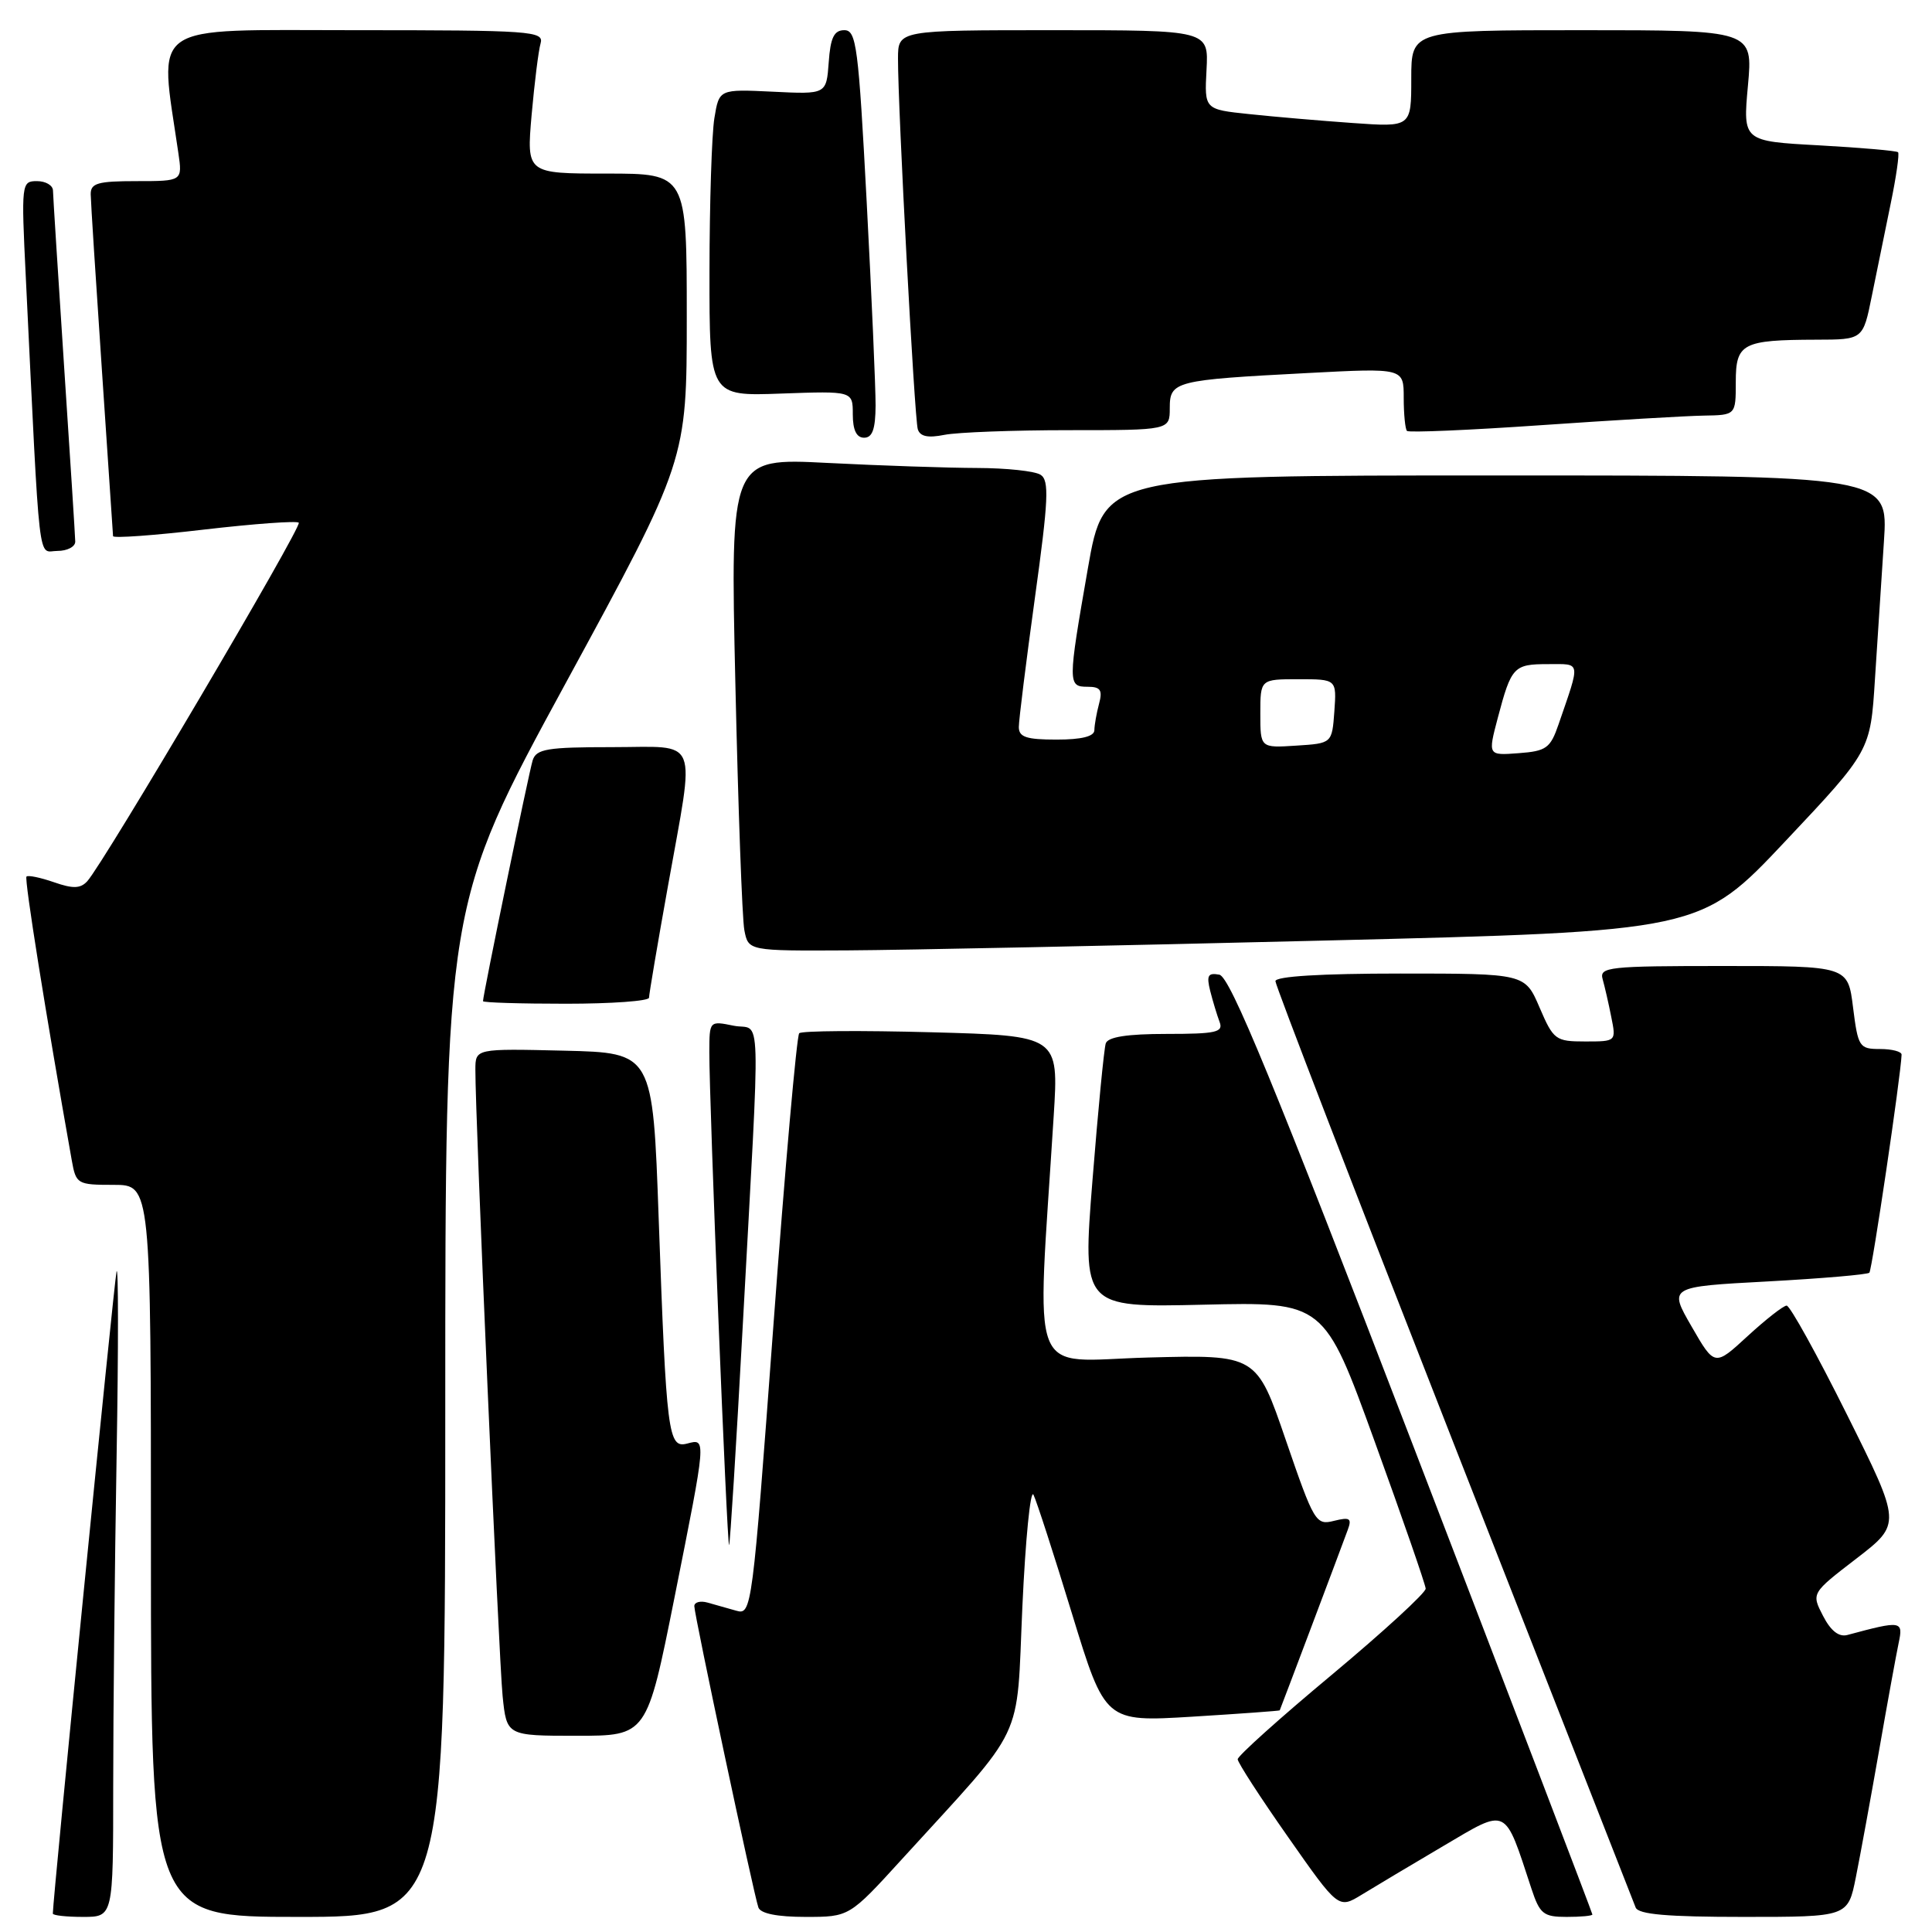 <?xml version="1.0" encoding="UTF-8" standalone="no"?>
<!DOCTYPE svg PUBLIC "-//W3C//DTD SVG 1.1//EN" "http://www.w3.org/Graphics/SVG/1.1/DTD/svg11.dtd" >
<svg xmlns="http://www.w3.org/2000/svg" xmlns:xlink="http://www.w3.org/1999/xlink" version="1.1" viewBox="0 0 256 256">
 <g >
 <path fill="currentColor"
d=" M 15.00 236.75 C 15.00 227.26 15.20 207.57 15.45 193.00 C 15.70 178.43 15.69 167.40 15.44 168.50 C 15.10 170.04 7.00 251.60 7.00 253.56 C 7.00 253.80 8.80 254.00 11.00 254.00 C 15.00 254.00 15.00 254.00 15.00 236.75 Z  M 59.00 186.92 C 59.00 119.85 59.00 119.85 75.00 90.44 C 91.00 61.03 91.00 61.03 91.00 42.01 C 91.00 23.00 91.00 23.00 80.38 23.00 C 69.77 23.00 69.77 23.00 70.44 15.25 C 70.82 10.99 71.35 6.71 71.63 5.75 C 72.10 4.12 70.46 4.00 46.97 4.00 C 19.25 4.00 21.08 2.73 23.63 20.25 C 24.18 24.00 24.18 24.00 18.09 24.00 C 12.95 24.00 12.00 24.27 12.02 25.75 C 12.03 26.71 12.70 37.17 13.50 49.00 C 14.30 60.83 14.97 70.74 14.98 71.04 C 14.99 71.34 20.42 70.95 27.05 70.17 C 33.68 69.40 39.32 68.99 39.59 69.26 C 40.08 69.74 13.73 114.40 11.56 116.77 C 10.66 117.75 9.67 117.78 7.15 116.90 C 5.36 116.28 3.73 115.94 3.51 116.15 C 3.20 116.46 6.08 134.46 9.51 153.75 C 10.07 156.90 10.24 157.00 15.05 157.00 C 20.00 157.00 20.00 157.00 20.00 205.50 C 20.00 254.00 20.00 254.00 39.50 254.00 C 59.00 254.00 59.00 254.00 59.00 186.92 Z  M 119.52 246.34 C 136.13 228.12 134.64 231.25 135.47 212.89 C 135.88 203.94 136.54 197.27 136.94 198.06 C 137.34 198.85 139.64 205.95 142.05 213.84 C 146.44 228.17 146.44 228.17 157.97 227.47 C 164.31 227.08 169.53 226.70 169.57 226.63 C 169.66 226.47 177.71 205.12 178.59 202.70 C 179.15 201.18 178.86 201.00 176.76 201.52 C 174.36 202.13 174.12 201.72 170.38 190.83 C 166.50 179.50 166.50 179.50 152.09 179.88 C 136.00 180.31 137.37 183.82 139.62 147.87 C 140.29 137.24 140.29 137.24 123.39 136.78 C 114.10 136.53 106.23 136.58 105.90 136.91 C 105.57 137.23 104.02 154.72 102.47 175.76 C 99.69 213.34 99.60 214.01 97.57 213.43 C 96.43 213.11 94.71 212.62 93.75 212.35 C 92.79 212.08 92.00 212.30 92.00 212.82 C 92.00 213.99 99.87 251.00 100.49 252.75 C 100.78 253.56 103.00 254.00 106.74 254.00 C 112.54 254.00 112.54 254.00 119.52 246.34 Z  M 211.00 253.68 C 211.00 253.50 200.29 225.49 187.20 191.43 C 168.74 143.40 162.99 129.43 161.57 129.15 C 160.06 128.87 159.85 129.25 160.36 131.31 C 160.71 132.69 161.27 134.53 161.60 135.41 C 162.13 136.78 161.15 137.00 154.58 137.00 C 149.35 137.00 146.81 137.40 146.52 138.25 C 146.29 138.94 145.50 147.09 144.76 156.38 C 143.42 173.25 143.42 173.25 159.43 172.88 C 175.45 172.50 175.45 172.50 182.15 191.00 C 185.84 201.18 188.88 209.95 188.91 210.50 C 188.93 211.05 183.34 216.18 176.48 221.91 C 169.61 227.63 164.00 232.67 164.00 233.11 C 164.00 233.54 167.00 238.18 170.68 243.42 C 177.35 252.94 177.35 252.94 180.43 251.06 C 182.12 250.02 186.99 247.12 191.24 244.61 C 199.86 239.53 199.30 239.25 202.92 250.25 C 204.03 253.61 204.51 254.00 207.58 254.00 C 209.46 254.00 211.00 253.86 211.00 253.68 Z  M 245.91 248.75 C 246.49 245.86 247.87 238.32 248.98 232.00 C 250.08 225.68 251.26 219.24 251.58 217.71 C 252.21 214.75 251.97 214.71 244.80 216.64 C 243.67 216.95 242.59 216.11 241.56 214.11 C 240.01 211.11 240.01 211.11 245.98 206.52 C 251.95 201.92 251.95 201.92 244.74 187.46 C 240.78 179.51 237.18 173.00 236.74 173.00 C 236.31 173.00 233.99 174.82 231.58 177.03 C 227.20 181.07 227.20 181.07 224.15 175.78 C 221.10 170.50 221.10 170.50 234.17 169.80 C 241.36 169.41 247.45 168.89 247.70 168.64 C 248.06 168.27 251.87 142.56 251.97 139.75 C 251.99 139.34 250.70 139.00 249.12 139.00 C 246.37 139.00 246.20 138.74 245.54 133.50 C 244.86 128.00 244.86 128.00 228.36 128.00 C 213.13 128.00 211.90 128.13 212.36 129.75 C 212.63 130.71 213.15 132.96 213.50 134.75 C 214.16 138.00 214.15 138.00 210.04 138.00 C 206.12 138.00 205.84 137.79 204.00 133.50 C 202.07 129.00 202.07 129.00 185.54 129.00 C 175.05 129.00 169.00 129.37 169.00 130.01 C 169.00 130.57 179.63 158.13 192.62 191.26 C 205.61 224.39 216.46 252.06 216.73 252.75 C 217.08 253.67 220.91 254.00 231.04 254.00 C 244.86 254.00 244.86 254.00 245.91 248.75 Z  M 89.36 211.75 C 93.63 190.35 93.61 190.61 91.05 191.28 C 88.53 191.94 88.30 190.11 87.28 161.50 C 86.50 139.50 86.50 139.50 74.75 139.22 C 63.00 138.94 63.00 138.94 62.99 141.72 C 62.96 147.84 66.10 219.85 66.60 224.75 C 67.14 230.00 67.14 230.00 76.43 230.00 C 85.71 230.00 85.71 230.00 89.36 211.75 Z  M 98.40 175.99 C 100.80 131.81 100.95 136.67 97.20 135.91 C 94.01 135.26 94.00 135.27 93.99 139.38 C 93.97 146.00 96.33 205.00 96.61 204.73 C 96.74 204.59 97.55 191.66 98.40 175.99 Z  M 86.00 132.20 C 86.00 131.76 87.12 125.12 88.50 117.45 C 92.12 97.17 92.86 99.00 81.07 99.00 C 72.48 99.00 71.06 99.24 70.58 100.75 C 70.09 102.32 64.00 131.82 64.00 132.66 C 64.00 132.85 68.95 133.00 75.00 133.00 C 81.05 133.00 86.00 132.64 86.00 132.20 Z  M 175.41 124.63 C 225.32 123.41 225.32 123.41 236.58 111.45 C 247.84 99.50 247.84 99.50 248.44 90.00 C 248.78 84.78 249.31 76.56 249.63 71.75 C 250.21 63.00 250.21 63.00 198.26 63.00 C 146.30 63.00 146.30 63.00 144.15 75.31 C 141.48 90.61 141.48 91.00 144.12 91.00 C 145.82 91.00 146.12 91.44 145.63 93.25 C 145.30 94.49 145.02 96.06 145.01 96.75 C 145.00 97.58 143.33 98.00 140.00 98.00 C 135.99 98.00 135.00 97.67 135.00 96.33 C 135.00 95.41 135.96 87.71 137.13 79.22 C 138.93 66.20 139.05 63.65 137.88 62.91 C 137.12 62.42 133.35 62.02 129.50 62.01 C 125.65 62.00 116.71 61.70 109.63 61.34 C 96.76 60.68 96.76 60.68 97.44 90.59 C 97.81 107.04 98.34 121.74 98.63 123.25 C 99.16 126.00 99.16 126.00 112.33 125.93 C 119.57 125.89 147.96 125.31 175.41 124.63 Z  M 9.97 71.75 C 9.96 71.06 9.29 60.60 8.49 48.50 C 7.70 36.40 7.03 25.94 7.02 25.25 C 7.01 24.56 6.05 24.00 4.90 24.00 C 2.84 24.00 2.81 24.27 3.42 36.75 C 5.35 76.39 4.96 73.00 7.61 73.00 C 8.92 73.00 9.99 72.44 9.97 71.75 Z  M 116.02 53.75 C 116.03 51.41 115.50 39.26 114.84 26.75 C 113.75 6.14 113.48 4.00 111.88 4.00 C 110.52 4.00 110.04 4.97 109.81 8.25 C 109.50 12.50 109.50 12.50 102.40 12.15 C 95.29 11.81 95.29 11.81 94.66 15.65 C 94.31 17.77 94.02 26.93 94.01 36.00 C 94.00 52.50 94.00 52.50 103.50 52.15 C 113.00 51.81 113.00 51.81 113.00 54.90 C 113.00 56.99 113.49 58.00 114.50 58.00 C 115.60 58.00 116.00 56.85 116.02 53.75 Z  M 141.62 57.00 C 155.00 57.00 155.00 57.00 155.00 54.08 C 155.00 50.51 155.63 50.35 173.25 49.43 C 186.00 48.76 186.00 48.76 186.00 52.71 C 186.00 54.89 186.20 56.86 186.43 57.10 C 186.67 57.34 194.66 57.00 204.18 56.34 C 213.71 55.68 223.41 55.11 225.75 55.07 C 230.00 55.00 230.00 55.00 230.00 50.62 C 230.00 45.49 230.86 45.04 240.68 45.01 C 246.86 45.00 246.86 45.00 248.02 39.25 C 248.67 36.09 249.79 30.58 250.52 27.01 C 251.26 23.44 251.70 20.36 251.50 20.17 C 251.31 19.98 246.61 19.57 241.05 19.26 C 230.94 18.71 230.94 18.71 231.61 11.35 C 232.28 4.00 232.28 4.00 209.64 4.00 C 187.00 4.00 187.00 4.00 187.00 10.42 C 187.00 16.85 187.00 16.85 179.25 16.30 C 174.99 16.00 168.82 15.47 165.54 15.12 C 159.59 14.50 159.59 14.50 159.87 9.25 C 160.15 4.00 160.15 4.00 139.57 4.00 C 119.00 4.00 119.00 4.00 118.99 7.75 C 118.97 14.25 121.17 55.44 121.61 56.87 C 121.91 57.84 122.95 58.06 125.14 57.62 C 126.85 57.28 134.27 57.00 141.62 57.00 Z  M 198.46 95.14 C 200.26 88.33 200.57 88.00 205.13 88.00 C 209.54 88.00 209.45 87.45 206.51 96.00 C 205.43 99.14 204.89 99.53 201.23 99.80 C 197.15 100.11 197.15 100.11 198.46 95.14 Z  M 167.00 94.55 C 167.00 90.00 167.00 90.00 172.06 90.00 C 177.11 90.00 177.11 90.00 176.81 94.25 C 176.50 98.50 176.50 98.50 171.75 98.80 C 167.00 99.11 167.00 99.11 167.00 94.55 Z "/>
</g>
</svg>